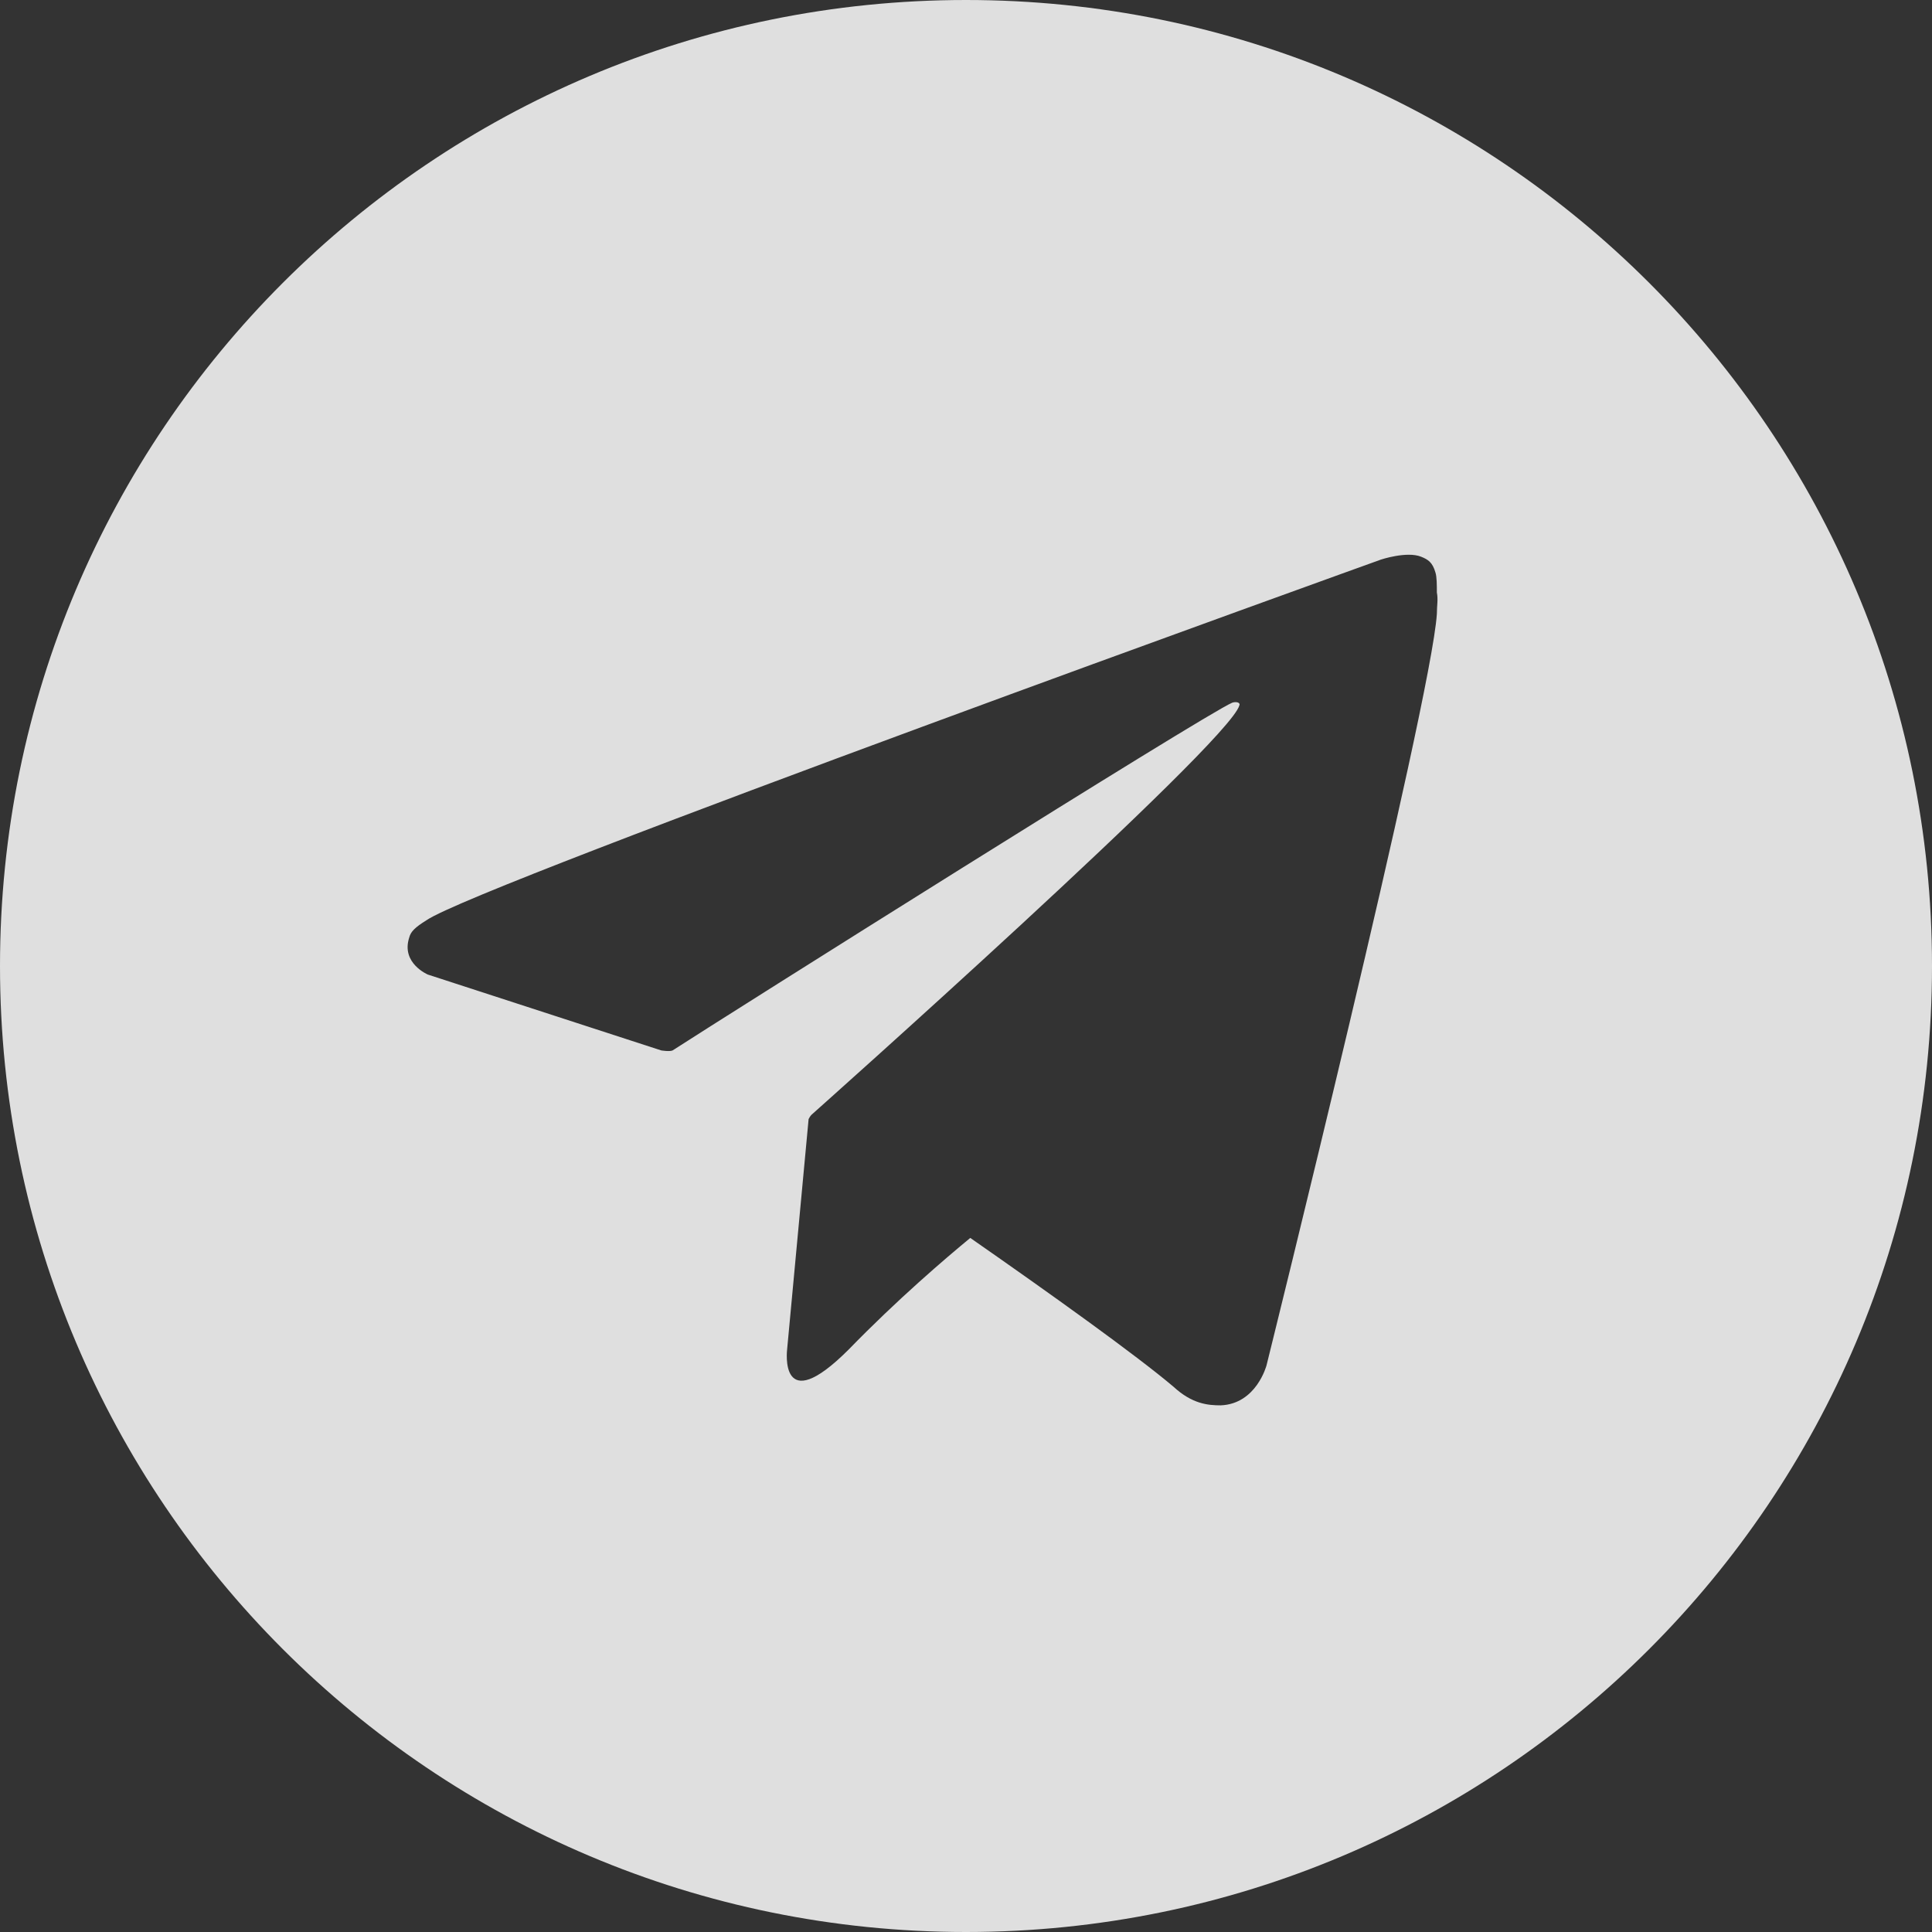 <svg width="32" height="32" viewBox="0 0 32 32" fill="none" xmlns="http://www.w3.org/2000/svg">
<rect x="0" y="0" width="32" height="32" fill="#333333" stroke="none"/>
<g clip-path="url(#clip0_156_17)">
<path d="M16 0C7.159 0 0 7.159 0 16C0 24.841 7.159 32 16 32C24.841 32 32 24.841 32 16C32 7.159 24.841 0 16 0ZM23.799 10.169C23.704 11.639 20.978 22.613 20.978 22.613C20.978 22.613 20.812 23.253 20.219 23.277C20.006 23.277 19.745 23.253 19.437 22.969C18.821 22.447 17.398 21.428 16.071 20.504C15.668 20.836 14.862 21.523 14.056 22.353C12.895 23.514 13.037 22.353 13.037 22.353L13.393 18.536C13.416 18.489 13.44 18.465 13.44 18.465C13.44 18.465 20.338 12.326 20.527 11.686C20.551 11.639 20.48 11.615 20.409 11.639C19.959 11.828 12.018 16.83 11.141 17.398C11.093 17.422 10.951 17.398 10.951 17.398L7.087 16.142C7.087 16.142 6.637 15.953 6.779 15.526C6.803 15.431 6.874 15.36 7.064 15.242C7.917 14.649 22.874 9.268 22.874 9.268C22.874 9.268 23.301 9.126 23.538 9.221C23.656 9.268 23.727 9.316 23.775 9.481C23.799 9.553 23.799 9.695 23.799 9.813C23.822 9.932 23.799 10.027 23.799 10.169Z" fill="#F2F2F2" fill-opacity="0.9"/>
</g>
<defs>
<clipPath id="clip0_156_17">
<rect width="32" height="32" fill="white"/>
</clipPath>
</defs>
</svg>
